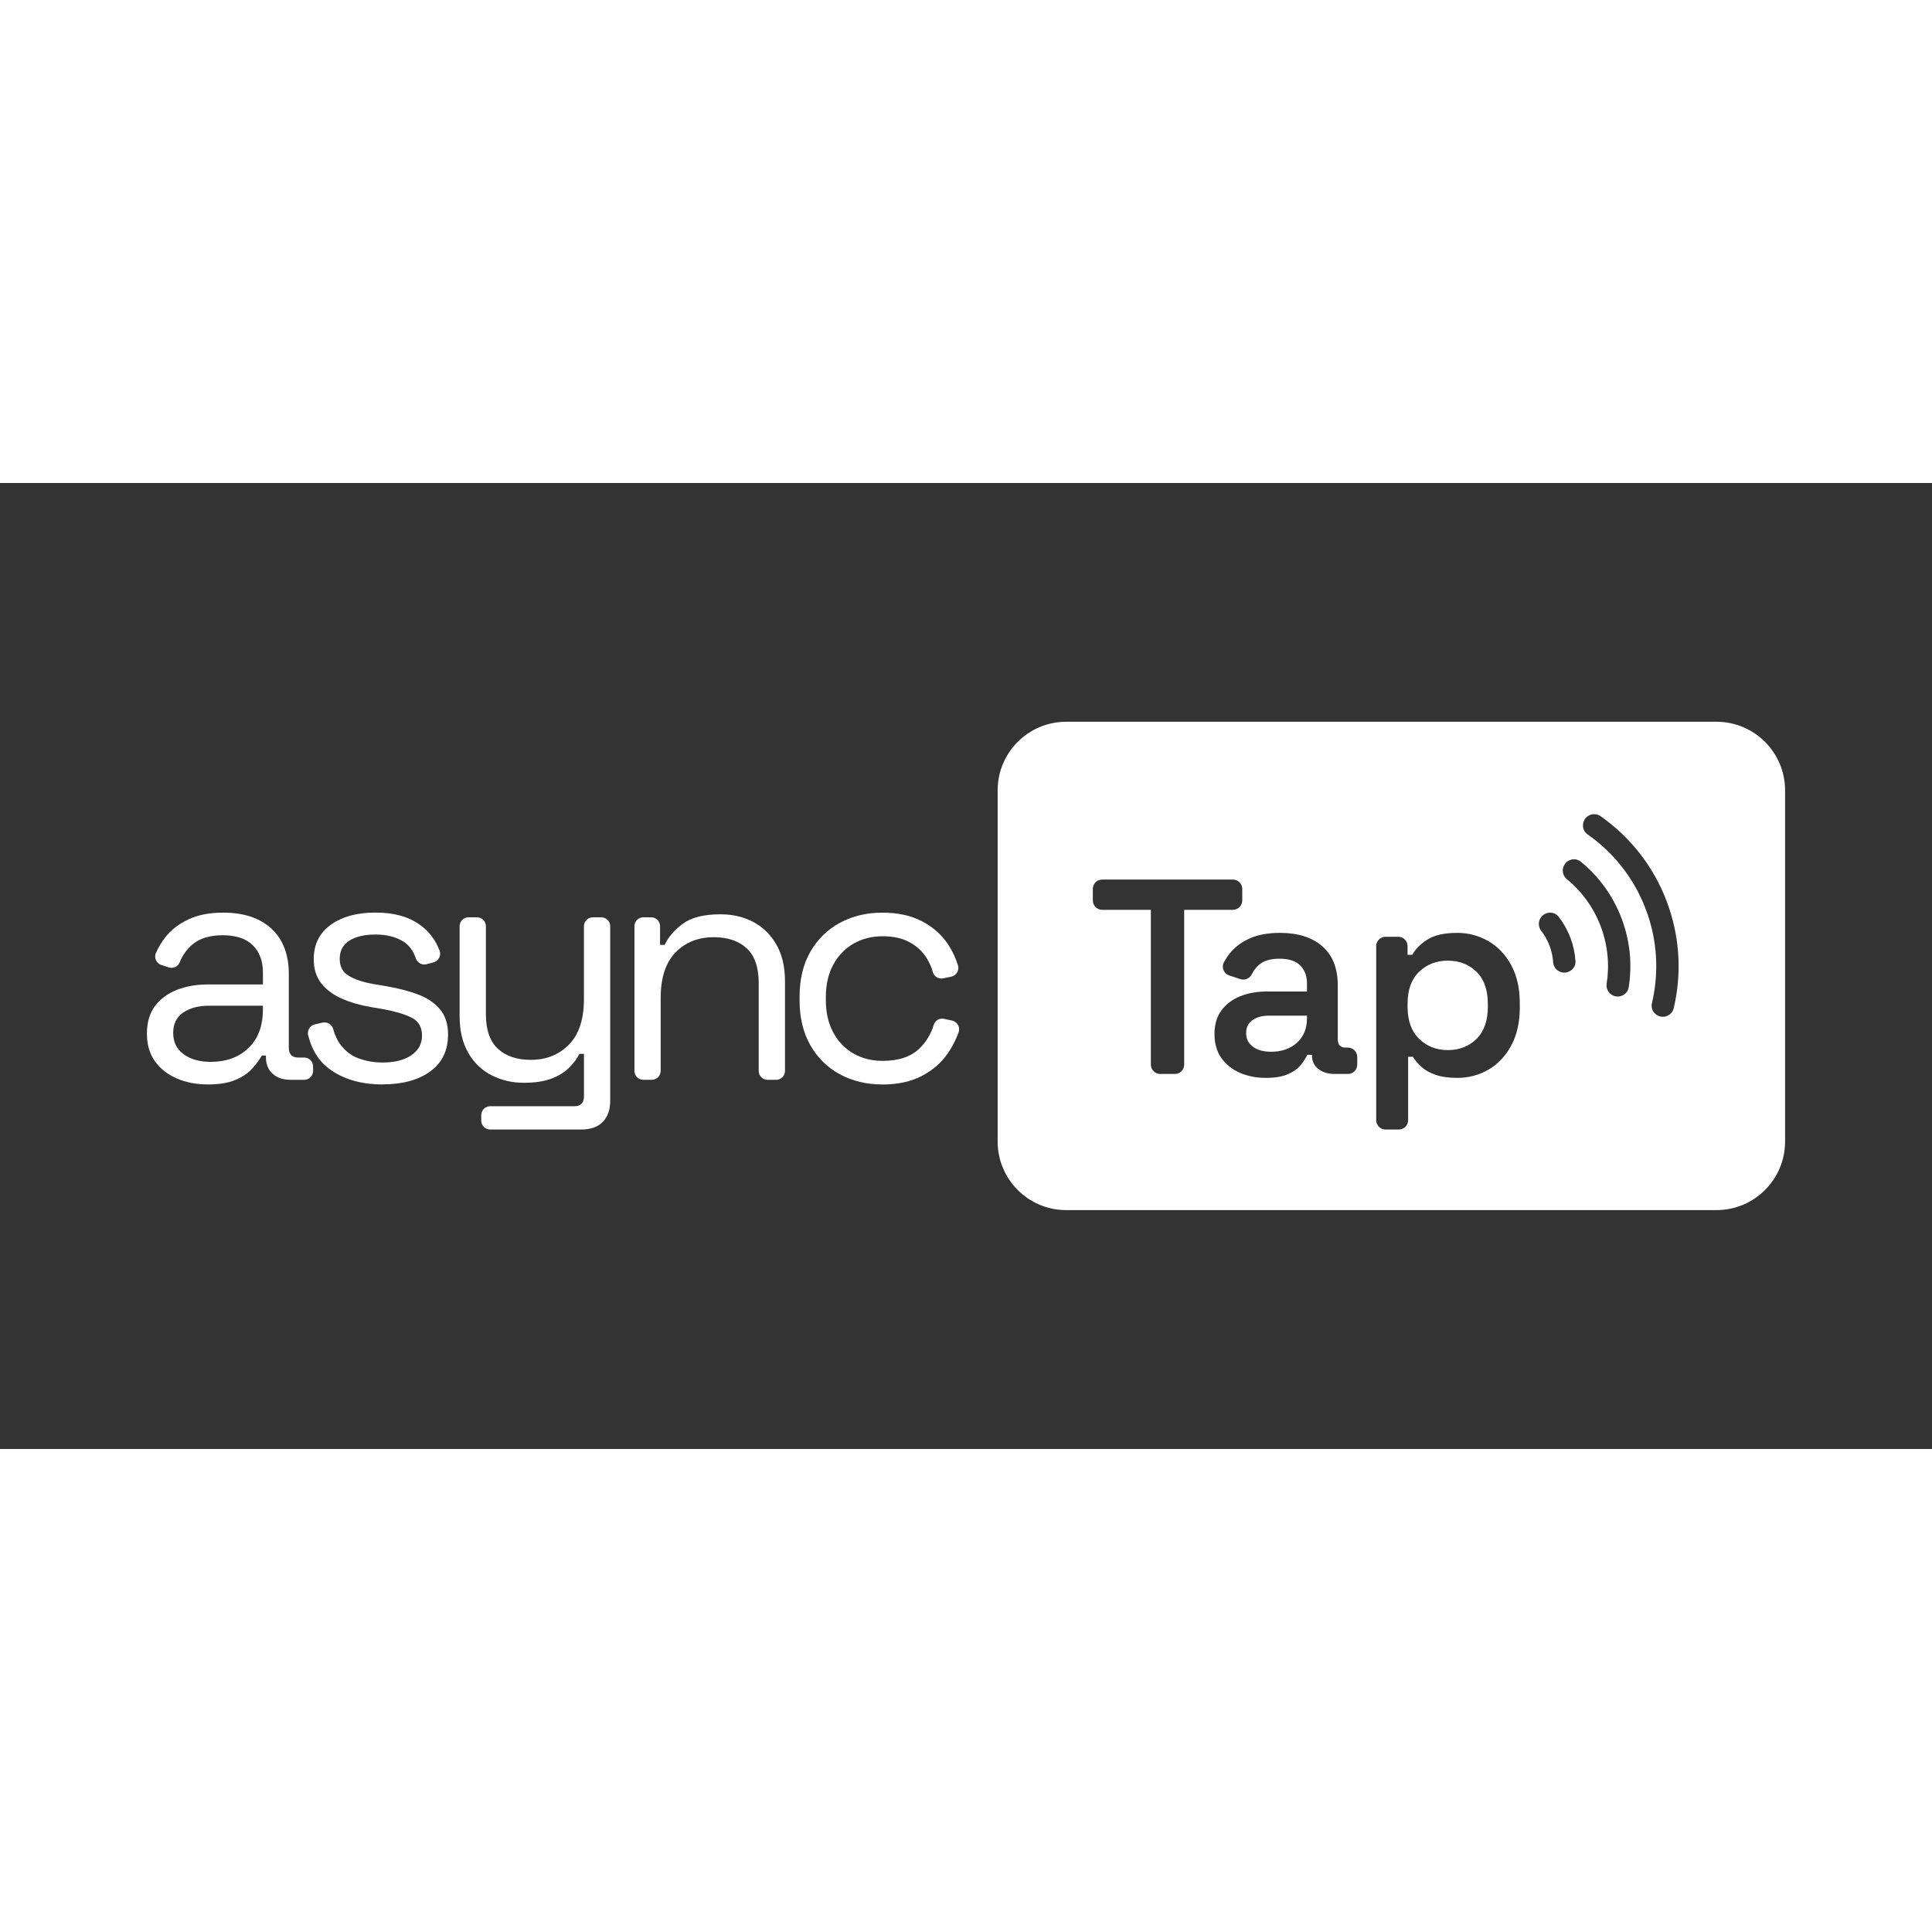 <svg id="Layer_1" xmlns="http://www.w3.org/2000/svg" viewBox="0 0 566.93 283.46" height="100px" width="100px" transform="rotate(0) scale(1, 1)">
  <rect x="0" y="0" width="566.93" height="283.46" fill="#333333" stroke="none"/>
  <defs>
    <style>.cls-1 { fill: #ffffff; }</style>
  </defs>
  <g>
    <path class="cls-1" d="M89.27,168.59h-1.79c-1.82,0-2.73-.97-2.73-2.93v-21.55c0-5.72-1.69-10.16-5.07-13.31-3.38-3.15-8.13-4.73-14.23-4.73-3.97,0-7.37.67-10.19,2-2.83,1.33-5.09,3.09-6.78,5.27-1.1,1.41-2.01,2.93-2.72,4.56-.63,1.41.11,3.06,1.58,3.53l2.18.71c1.29.42,2.69-.22,3.2-1.48.84-2.07,2.06-3.8,3.66-5.18,2.14-1.85,5.13-2.78,8.97-2.78s6.84.98,8.82,2.93,2.98,4.61,2.98,8v3.51h-16.09c-3.38,0-6.44.53-9.17,1.6-2.73,1.08-4.88,2.67-6.44,4.78s-2.34,4.8-2.34,8.05.78,5.88,2.34,8.09c1.56,2.21,3.71,3.9,6.44,5.07,2.73,1.17,5.75,1.76,9.07,1.76s6.01-.44,8.09-1.32c2.08-.87,3.72-1.98,4.93-3.31,1.2-1.34,2.16-2.62,2.87-3.85h1.18v.48c0,2.02.64,3.63,1.95,4.83,1.3,1.2,3.02,1.8,5.16,1.8h4.13c1.44,0,2.6-1.16,2.6-2.6v-1.33c0-1.43-1.16-2.6-2.6-2.6ZM77.15,154.45c0,4.88-1.42,8.66-4.25,11.36-2.82,2.7-6.51,4.05-11.06,4.05-3.26,0-5.9-.75-7.95-2.24-2.05-1.5-3.07-3.58-3.07-6.25s.99-4.66,2.97-6c1.98-1.33,4.5-1.99,7.56-1.99h15.8v1.07Z"/>
    <path class="cls-1" d="M112.25,176.49c-5.92,0-10.91-1.36-14.97-4.1-3.43-2.3-5.71-5.74-6.85-10.31-.36-1.43.51-2.89,1.94-3.22l2.3-.52c1.35-.31,2.71.51,3.08,1.84.56,2,1.36,3.65,2.4,4.94,1.43,1.79,3.2,3.06,5.31,3.8,2.11.75,4.37,1.13,6.78,1.13,3.57,0,6.4-.71,8.48-2.15,2.08-1.43,3.12-3.35,3.12-5.75s-.99-4.21-2.97-5.22c-1.98-1-4.7-1.83-8.14-2.49l-4-.68c-3.06-.52-5.85-1.33-8.38-2.44-2.54-1.1-4.55-2.6-6.05-4.49-1.5-1.88-2.24-4.26-2.24-7.12,0-4.29,1.66-7.64,4.97-10.05,3.32-2.41,7.7-3.61,13.17-3.61s9.77,1.22,13.12,3.66c2.62,1.91,4.51,4.42,5.68,7.53.54,1.44-.31,3.04-1.8,3.43l-2.08.54c-1.34.34-2.67-.44-3.11-1.75-.74-2.2-1.94-3.82-3.6-4.88-2.21-1.39-4.94-2.09-8.19-2.09s-5.82.6-7.7,1.8c-1.89,1.2-2.83,2.97-2.83,5.31s.89,3.95,2.68,5.02c1.79,1.07,4.18,1.87,7.17,2.39l4,.68c3.38.59,6.42,1.38,9.12,2.39,2.7,1.01,4.84,2.45,6.43,4.34,1.59,1.88,2.39,4.36,2.39,7.41,0,4.68-1.74,8.29-5.22,10.83-3.48,2.53-8.14,3.8-13.99,3.8h0Z"/>
    <path class="cls-1" d="M141.22,187.11v-1.62c0-1.44,1.17-2.61,2.61-2.61h24.7c1.88,0,2.83-.98,2.83-2.92v-12.45h-1.36c-.65,1.37-1.64,2.72-2.98,4.05-1.33,1.33-3.07,2.41-5.22,3.22-2.14.81-4.85,1.22-8.1,1.22-3.45,0-6.62-.75-9.51-2.24-2.9-1.5-5.17-3.7-6.83-6.63-1.66-2.93-2.49-6.5-2.49-10.73v-26.36c0-1.44,1.17-2.6,2.61-2.6h2.49c1.44,0,2.61,1.17,2.61,2.6v25.77c0,4.68,1.19,8.09,3.56,10.24,2.37,2.15,5.57,3.22,9.6,3.22,4.55,0,8.29-1.49,11.22-4.48,2.93-2.99,4.39-7.44,4.39-13.36v-21.38c0-1.44,1.17-2.6,2.61-2.6h2.49c1.44,0,2.61,1.17,2.61,2.6v51.29c0,2.6-.73,4.65-2.19,6.14-1.46,1.5-3.59,2.24-6.39,2.24h-26.65c-1.44,0-2.61-1.17-2.61-2.61h0Z"/>
    <path class="cls-1" d="M186.17,172.52v-42.48c0-1.44,1.17-2.6,2.61-2.6h2.3c1.44,0,2.61,1.17,2.61,2.6v5.49h1.36c1.04-2.28,2.81-4.34,5.31-6.19,2.5-1.86,6.19-2.78,11.07-2.78,3.57,0,6.78.75,9.61,2.24,2.83,1.5,5.09,3.71,6.78,6.63,1.69,2.93,2.53,6.53,2.53,10.83v26.26c0,1.44-1.17,2.61-2.61,2.61h-2.49c-1.44,0-2.61-1.17-2.61-2.61v-25.68c0-4.74-1.19-8.19-3.56-10.34-2.37-2.15-5.58-3.22-9.61-3.22-4.62,0-8.37,1.5-11.26,4.49-2.89,2.99-4.34,7.44-4.34,13.36v21.38c0,1.44-1.17,2.61-2.61,2.61h-2.49c-1.44,0-2.61-1.17-2.61-2.61h0Z"/>
    <path class="cls-1" d="M258.92,176.49c-4.62,0-8.76-.99-12.44-2.97-3.67-1.98-6.57-4.83-8.68-8.53-2.12-3.71-3.17-8.1-3.17-13.17v-1.07c0-5.14,1.05-9.54,3.17-13.21,2.11-3.67,5-6.5,8.68-8.49,3.67-1.98,7.82-2.97,12.44-2.97s8.44.85,11.65,2.54c3.22,1.69,5.76,3.93,7.61,6.73,1.31,1.97,2.28,4.04,2.93,6.2.44,1.47-.47,3-1.97,3.31l-2.37.49c-1.33.28-2.65-.52-3.03-1.83-.41-1.44-1.01-2.8-1.8-4.08-1.2-1.95-2.87-3.51-5.02-4.68-2.14-1.17-4.78-1.76-7.9-1.76s-6.03.72-8.53,2.15c-2.5,1.43-4.49,3.48-5.95,6.14-1.46,2.67-2.2,5.85-2.2,9.56v.88c0,3.71.73,6.89,2.2,9.56,1.46,2.67,3.44,4.72,5.95,6.14,2.5,1.43,5.35,2.14,8.53,2.14,4.75,0,8.37-1.24,10.87-3.71,1.95-1.93,3.32-4.22,4.11-6.86.38-1.29,1.72-2.05,3.03-1.76l2.36.51c1.54.33,2.43,1.95,1.91,3.43-.75,2.09-1.77,4.11-3.08,6.05-1.89,2.79-4.44,5.04-7.66,6.73-3.22,1.69-7.1,2.54-11.65,2.54h0Z"/>
  </g>
  <path class="cls-1" d="M372.43,156.3c-2.01,0-3.64.43-4.89,1.3-1.25.87-1.87,2.15-1.87,3.83s.65,2.95,1.95,3.96c1.31,1,3.1,1.5,5.38,1.5,3.1,0,5.63-.88,7.58-2.64,1.96-1.77,2.94-4.15,2.94-7.14v-.81h-11.09ZM433.26,143.42c-2.23-2.17-5.03-3.26-8.4-3.26s-6.18,1.09-8.43,3.26c-2.26,2.17-3.39,5.33-3.39,9.46v.81c0,4.08,1.13,7.21,3.39,9.41,2.25,2.2,5.06,3.31,8.43,3.31s6.24-1.11,8.44-3.31c2.2-2.2,3.3-5.33,3.3-9.41v-.81c0-4.13-1.12-7.29-3.34-9.46ZM433.26,143.42c-2.23-2.17-5.03-3.26-8.4-3.26s-6.18,1.09-8.43,3.26c-2.26,2.17-3.39,5.33-3.39,9.46v.81c0,4.08,1.13,7.21,3.39,9.41,2.25,2.2,5.06,3.31,8.43,3.31s6.24-1.11,8.44-3.31c2.2-2.2,3.3-5.33,3.3-9.41v-.81c0-4.13-1.12-7.29-3.34-9.46ZM372.43,156.3c-2.01,0-3.64.43-4.89,1.3-1.25.87-1.87,2.15-1.87,3.83s.65,2.95,1.95,3.96c1.31,1,3.1,1.5,5.38,1.5,3.1,0,5.63-.88,7.58-2.64,1.96-1.77,2.94-4.15,2.94-7.14v-.81h-11.09ZM372.43,156.3c-2.01,0-3.64.43-4.89,1.3-1.25.87-1.87,2.15-1.87,3.83s.65,2.95,1.95,3.96c1.31,1,3.1,1.5,5.38,1.5,3.1,0,5.63-.88,7.58-2.64,1.96-1.77,2.94-4.15,2.94-7.14v-.81h-11.09ZM433.26,143.42c-2.23-2.17-5.03-3.26-8.4-3.26s-6.18,1.09-8.43,3.26c-2.26,2.17-3.39,5.33-3.39,9.46v.81c0,4.08,1.13,7.21,3.39,9.41,2.25,2.2,5.06,3.31,8.43,3.31s6.24-1.11,8.44-3.31c2.2-2.2,3.3-5.33,3.3-9.41v-.81c0-4.13-1.12-7.29-3.34-9.46ZM433.26,143.42c-2.23-2.17-5.03-3.26-8.4-3.26s-6.18,1.09-8.43,3.26c-2.26,2.17-3.39,5.33-3.39,9.46v.81c0,4.08,1.13,7.21,3.39,9.41,2.25,2.2,5.06,3.31,8.43,3.31s6.24-1.11,8.44-3.31c2.2-2.2,3.3-5.33,3.3-9.41v-.81c0-4.13-1.12-7.29-3.34-9.46ZM372.43,156.3c-2.01,0-3.64.43-4.89,1.3-1.25.87-1.87,2.15-1.87,3.83s.65,2.95,1.95,3.96c1.31,1,3.1,1.5,5.38,1.5,3.1,0,5.63-.88,7.58-2.64,1.96-1.77,2.94-4.15,2.94-7.14v-.81h-11.09ZM503.69,70.06h-190.82c-11.11,0-20.12,9.02-20.12,20.13v103.04c0,11.11,9.01,20.13,20.12,20.13h190.82c11.11,0,20.13-9.02,20.13-20.13v-103.04c0-11.11-9.02-20.13-20.13-20.13ZM347.49,170.66c0,1.52-1.23,2.75-2.75,2.75h-4.28c-1.52,0-2.75-1.23-2.75-2.75v-45.41h-14.28c-1.52,0-2.75-1.24-2.75-2.75v-3.39c0-1.52,1.23-2.75,2.75-2.75h38.34c1.52,0,2.76,1.23,2.76,2.75v3.39c0,1.51-1.24,2.75-2.76,2.75h-14.28v45.41ZM398.27,170.66c0,1.52-1.23,2.75-2.75,2.75h-3.85c-1.96,0-3.56-.48-4.81-1.46s-1.88-2.31-1.88-4v-.16h-1.38c-.33.76-.9,1.69-1.71,2.77-.82,1.09-2.06,2.03-3.71,2.81-1.66.79-3.9,1.19-6.73,1.19s-5.38-.51-7.66-1.51c-2.28-1.01-4.09-2.46-5.42-4.36-1.33-1.9-1.99-4.24-1.99-7.01s.66-5,1.99-6.85c1.33-1.84,3.17-3.25,5.5-4.2,2.34-.95,5-1.42,7.99-1.42h11.66v-2.45c0-2.12-.66-3.84-1.96-5.17-1.3-1.33-3.34-2-6.11-2s-4.77.64-6.16,1.92c-.8.73-1.44,1.59-1.92,2.58-.63,1.27-2.04,1.94-3.38,1.5l-3.26-1.08c-1.59-.52-2.38-2.36-1.6-3.84.54-1.01,1.18-1.97,1.93-2.87,1.44-1.74,3.36-3.14,5.75-4.2,2.39-1.06,5.32-1.59,8.8-1.59,5.27,0,9.41,1.32,12.43,3.95,3.01,2.64,4.52,6.46,4.52,11.45v15.82c0,1.63.76,2.44,2.28,2.44h.68c1.52,0,2.75,1.23,2.75,2.75v2.24ZM445.97,153.93c0,4.35-.84,8.07-2.53,11.17-1.68,3.1-3.91,5.45-6.68,7.05-2.77,1.6-5.81,2.41-9.13,2.41-2.55,0-4.68-.3-6.4-.9-1.71-.6-3.09-1.39-4.15-2.36-1.06-.98-1.89-1.96-2.49-2.94h-1.38v18.6c0,1.52-1.24,2.76-2.76,2.76h-3.87c-1.52,0-2.75-1.24-2.75-2.76v-51.06c0-1.52,1.23-2.75,2.75-2.75h3.71c1.52,0,2.75,1.23,2.75,2.75v2.55h1.39c.92-1.68,2.4-3.18,4.44-4.48,2.04-1.31,4.96-1.96,8.76-1.96,3.26,0,6.29.8,9.09,2.4,2.8,1.61,5.04,3.96,6.72,7.05,1.69,3.1,2.53,6.82,2.53,11.17v1.3ZM459.04,143.67c-.45,0-.91-.09-1.35-.29-1.11-.49-1.84-1.54-1.93-2.75-.11-1.64-.46-3.28-1.07-4.89-.62-1.61-1.45-3.07-2.46-4.37-.45-.58-.67-1.28-.67-1.99,0-.45.09-.91.28-1.34,1-2.21,4.03-2.68,5.52-.77,1.42,1.82,2.59,3.87,3.45,6.13.86,2.26,1.35,4.58,1.5,6.88.13,1.93-1.49,3.39-3.27,3.39ZM477.93,147.98c-.26,1.63-1.69,2.71-3.23,2.71-.45,0-.91-.09-1.35-.29-1.33-.6-2.11-2.01-1.89-3.45.87-5.53.35-11.34-1.77-16.93-2.13-5.58-5.61-10.26-9.94-13.81-.76-.63-1.17-1.55-1.17-2.49,0-.45.09-.91.29-1.34.87-1.96,3.37-2.6,5.03-1.24,5.19,4.24,9.36,9.85,11.91,16.55,2.56,6.7,3.17,13.66,2.12,20.29ZM491.14,154.11c-.36,1.53-1.73,2.52-3.2,2.52-.44,0-.9-.09-1.34-.29-1.41-.63-2.22-2.16-1.86-3.66,2.11-8.91,1.67-18.51-1.83-27.69-3.5-9.19-9.56-16.65-17.06-21.89-.87-.61-1.34-1.6-1.34-2.61,0-.46.1-.93.3-1.37.84-1.87,3.19-2.53,4.87-1.35,8.51,5.97,15.38,14.45,19.36,24.88,3.97,10.44,4.49,21.34,2.1,31.46ZM424.86,140.16c-3.37,0-6.18,1.09-8.43,3.26-2.26,2.17-3.39,5.33-3.39,9.46v.81c0,4.08,1.13,7.21,3.39,9.41,2.25,2.2,5.06,3.31,8.43,3.31s6.24-1.11,8.44-3.31c2.2-2.2,3.3-5.33,3.3-9.41v-.81c0-4.13-1.12-7.29-3.34-9.46-2.23-2.17-5.03-3.26-8.4-3.26ZM367.54,157.6c-1.25.87-1.87,2.15-1.87,3.83s.65,2.95,1.95,3.96c1.31,1,3.1,1.5,5.38,1.5,3.1,0,5.63-.88,7.58-2.64,1.96-1.77,2.94-4.15,2.94-7.14v-.81h-11.09c-2.01,0-3.64.43-4.89,1.3ZM372.43,156.3c-2.01,0-3.64.43-4.89,1.3-1.25.87-1.87,2.15-1.87,3.83s.65,2.95,1.95,3.96c1.31,1,3.1,1.5,5.38,1.5,3.1,0,5.63-.88,7.58-2.64,1.96-1.77,2.94-4.15,2.94-7.14v-.81h-11.09ZM433.26,143.42c-2.23-2.17-5.03-3.26-8.4-3.26s-6.18,1.09-8.43,3.26c-2.26,2.17-3.39,5.33-3.39,9.46v.81c0,4.08,1.13,7.21,3.39,9.41,2.25,2.2,5.06,3.31,8.43,3.31s6.24-1.11,8.44-3.31c2.2-2.2,3.3-5.33,3.3-9.41v-.81c0-4.13-1.12-7.29-3.34-9.46ZM433.26,143.42c-2.23-2.17-5.03-3.26-8.4-3.26s-6.18,1.09-8.43,3.26c-2.26,2.17-3.39,5.33-3.39,9.46v.81c0,4.08,1.13,7.21,3.39,9.41,2.25,2.2,5.06,3.31,8.43,3.31s6.24-1.11,8.44-3.31c2.2-2.2,3.3-5.33,3.3-9.41v-.81c0-4.13-1.12-7.29-3.34-9.46ZM372.43,156.3c-2.01,0-3.64.43-4.89,1.3-1.25.87-1.87,2.15-1.87,3.83s.65,2.95,1.95,3.96c1.31,1,3.1,1.5,5.38,1.5,3.1,0,5.63-.88,7.58-2.64,1.96-1.77,2.94-4.15,2.94-7.14v-.81h-11.09ZM372.43,156.3c-2.01,0-3.64.43-4.89,1.3-1.25.87-1.87,2.15-1.87,3.83s.65,2.95,1.95,3.96c1.31,1,3.1,1.5,5.38,1.5,3.1,0,5.63-.88,7.58-2.64,1.96-1.77,2.94-4.15,2.94-7.14v-.81h-11.09ZM372.43,156.3c-2.01,0-3.64.43-4.89,1.3-1.25.87-1.87,2.15-1.87,3.83s.65,2.95,1.95,3.96c1.31,1,3.1,1.5,5.38,1.5,3.1,0,5.63-.88,7.58-2.64,1.96-1.77,2.94-4.15,2.94-7.14v-.81h-11.09Z"/>
</svg>